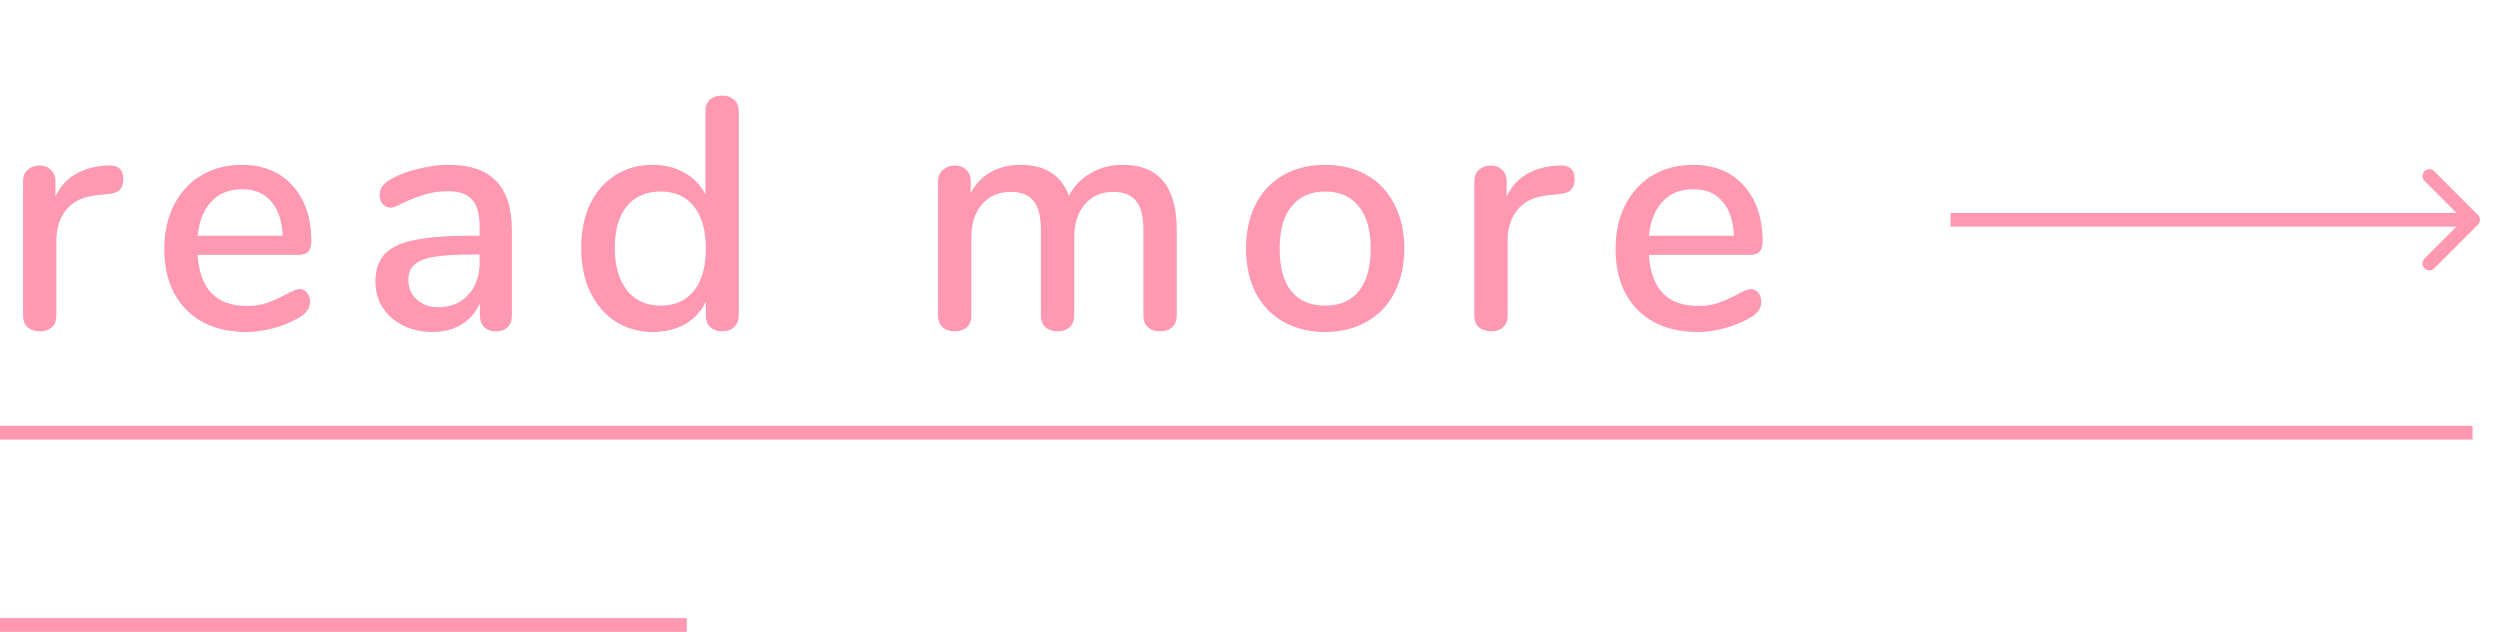 <svg width="91" height="23" viewBox="0 0 91 23" fill="none" xmlns="http://www.w3.org/2000/svg">
<path d="M90.197 8.177C90.294 8.079 90.294 7.921 90.197 7.823L88.606 6.232C88.508 6.135 88.35 6.135 88.252 6.232C88.155 6.33 88.155 6.488 88.252 6.586L89.666 8L88.252 9.414C88.155 9.512 88.155 9.67 88.252 9.768C88.35 9.865 88.508 9.865 88.606 9.768L90.197 8.177ZM71 8.25H90.02V7.75H71V8.25Z" fill="#FF98B1"/>
<line y1="15.75" x2="90" y2="15.75" stroke="#FF98B1" stroke-width="0.5"/>
<line y1="22.75" x2="25" y2="22.75" stroke="#FF98B1" stroke-width="0.5"/>
<path d="M3.912 6.024C4.296 6 4.488 6.164 4.488 6.516C4.488 6.692 4.444 6.824 4.356 6.912C4.268 7 4.116 7.052 3.9 7.068L3.54 7.104C3.036 7.152 2.66 7.328 2.412 7.632C2.172 7.936 2.052 8.304 2.052 8.736V11.484C2.052 11.676 1.996 11.82 1.884 11.916C1.772 12.012 1.628 12.06 1.452 12.06C1.276 12.06 1.128 12.012 1.008 11.916C0.896 11.82 0.84 11.676 0.84 11.484V6.6C0.84 6.416 0.896 6.276 1.008 6.18C1.128 6.076 1.276 6.024 1.452 6.024C1.612 6.024 1.744 6.076 1.848 6.18C1.96 6.276 2.016 6.412 2.016 6.588V7.164C2.176 6.812 2.408 6.544 2.712 6.36C3.016 6.176 3.36 6.068 3.744 6.036L3.912 6.024ZM10.901 10.524C11.013 10.524 11.105 10.568 11.177 10.656C11.249 10.744 11.285 10.856 11.285 10.992C11.285 11.224 11.141 11.42 10.853 11.58C10.573 11.74 10.265 11.864 9.929 11.952C9.601 12.04 9.285 12.084 8.981 12.084C8.053 12.084 7.321 11.816 6.785 11.28C6.249 10.736 5.981 9.996 5.981 9.06C5.981 8.46 6.097 7.928 6.329 7.464C6.569 7 6.901 6.64 7.325 6.384C7.757 6.128 8.245 6 8.789 6C9.573 6 10.193 6.252 10.649 6.756C11.105 7.26 11.333 7.94 11.333 8.796C11.333 9.116 11.189 9.276 10.901 9.276H7.193C7.273 10.516 7.869 11.136 8.981 11.136C9.277 11.136 9.533 11.096 9.749 11.016C9.965 10.936 10.193 10.832 10.433 10.704C10.457 10.688 10.521 10.656 10.625 10.608C10.737 10.552 10.829 10.524 10.901 10.524ZM8.813 6.888C8.349 6.888 7.977 7.036 7.697 7.332C7.417 7.628 7.249 8.044 7.193 8.58H10.289C10.265 8.036 10.125 7.62 9.869 7.332C9.621 7.036 9.269 6.888 8.813 6.888ZM16.329 6C17.105 6 17.681 6.196 18.057 6.588C18.441 6.98 18.633 7.576 18.633 8.376V11.484C18.633 11.668 18.581 11.812 18.477 11.916C18.373 12.012 18.229 12.06 18.045 12.06C17.869 12.06 17.729 12.008 17.625 11.904C17.521 11.8 17.469 11.66 17.469 11.484V11.04C17.317 11.376 17.089 11.636 16.785 11.82C16.489 11.996 16.141 12.084 15.741 12.084C15.357 12.084 15.005 12.008 14.685 11.856C14.365 11.696 14.113 11.476 13.929 11.196C13.753 10.916 13.665 10.604 13.665 10.26C13.665 9.836 13.773 9.504 13.989 9.264C14.213 9.016 14.577 8.84 15.081 8.736C15.593 8.632 16.293 8.58 17.181 8.58H17.457V8.232C17.457 7.784 17.365 7.46 17.181 7.26C16.997 7.06 16.701 6.96 16.293 6.96C16.013 6.96 15.749 6.996 15.501 7.068C15.253 7.14 14.981 7.244 14.685 7.38C14.469 7.5 14.317 7.56 14.229 7.56C14.109 7.56 14.009 7.516 13.929 7.428C13.857 7.34 13.821 7.228 13.821 7.092C13.821 6.972 13.853 6.868 13.917 6.78C13.989 6.684 14.101 6.592 14.253 6.504C14.533 6.352 14.861 6.232 15.237 6.144C15.613 6.048 15.977 6 16.329 6ZM15.957 11.184C16.397 11.184 16.757 11.036 17.037 10.74C17.317 10.436 17.457 10.048 17.457 9.576V9.264H17.241C16.617 9.264 16.137 9.292 15.801 9.348C15.465 9.404 15.225 9.5 15.081 9.636C14.937 9.764 14.865 9.952 14.865 10.2C14.865 10.488 14.969 10.724 15.177 10.908C15.385 11.092 15.645 11.184 15.957 11.184ZM26.279 3.48C26.463 3.48 26.611 3.532 26.723 3.636C26.835 3.74 26.891 3.88 26.891 4.056V11.472C26.891 11.656 26.835 11.8 26.723 11.904C26.619 12.008 26.475 12.06 26.291 12.06C26.107 12.06 25.959 12.008 25.847 11.904C25.743 11.8 25.691 11.656 25.691 11.472V10.992C25.515 11.344 25.259 11.616 24.923 11.808C24.587 11.992 24.199 12.084 23.759 12.084C23.255 12.084 22.803 11.956 22.403 11.7C22.011 11.444 21.703 11.084 21.479 10.62C21.263 10.156 21.155 9.624 21.155 9.024C21.155 8.416 21.263 7.884 21.479 7.428C21.703 6.972 22.011 6.62 22.403 6.372C22.795 6.124 23.247 6 23.759 6C24.199 6 24.583 6.096 24.911 6.288C25.247 6.472 25.503 6.736 25.679 7.08V4.032C25.679 3.864 25.731 3.732 25.835 3.636C25.947 3.532 26.095 3.48 26.279 3.48ZM24.047 11.124C24.567 11.124 24.971 10.944 25.259 10.584C25.547 10.224 25.691 9.712 25.691 9.048C25.691 8.384 25.547 7.872 25.259 7.512C24.979 7.152 24.575 6.972 24.047 6.972C23.519 6.972 23.107 7.152 22.811 7.512C22.523 7.864 22.379 8.368 22.379 9.024C22.379 9.68 22.527 10.196 22.823 10.572C23.119 10.94 23.527 11.124 24.047 11.124ZM40.865 6C42.177 6 42.833 6.788 42.833 8.364V11.484C42.833 11.668 42.777 11.812 42.665 11.916C42.553 12.012 42.405 12.06 42.221 12.06C42.045 12.06 41.901 12.012 41.789 11.916C41.677 11.812 41.621 11.668 41.621 11.484V8.376C41.621 7.888 41.533 7.536 41.357 7.32C41.181 7.096 40.905 6.984 40.529 6.984C40.089 6.984 39.741 7.136 39.485 7.44C39.229 7.736 39.101 8.144 39.101 8.664V11.484C39.101 11.668 39.045 11.812 38.933 11.916C38.821 12.012 38.673 12.06 38.489 12.06C38.313 12.06 38.169 12.012 38.057 11.916C37.945 11.812 37.889 11.668 37.889 11.484V8.376C37.889 7.888 37.801 7.536 37.625 7.32C37.449 7.096 37.173 6.984 36.797 6.984C36.357 6.984 36.005 7.136 35.741 7.44C35.485 7.736 35.357 8.144 35.357 8.664V11.484C35.357 11.668 35.301 11.812 35.189 11.916C35.077 12.012 34.933 12.06 34.757 12.06C34.581 12.06 34.433 12.012 34.313 11.916C34.201 11.812 34.145 11.668 34.145 11.484V6.6C34.145 6.424 34.205 6.284 34.325 6.18C34.445 6.076 34.589 6.024 34.757 6.024C34.925 6.024 35.061 6.076 35.165 6.18C35.277 6.276 35.333 6.412 35.333 6.588V7.032C35.509 6.696 35.753 6.44 36.065 6.264C36.377 6.088 36.737 6 37.145 6C37.593 6 37.961 6.092 38.249 6.276C38.545 6.46 38.765 6.744 38.909 7.128C39.085 6.784 39.345 6.512 39.689 6.312C40.033 6.104 40.425 6 40.865 6ZM48.236 12.084C47.66 12.084 47.152 11.96 46.712 11.712C46.28 11.464 45.944 11.112 45.704 10.656C45.472 10.192 45.356 9.656 45.356 9.048C45.356 8.432 45.472 7.896 45.704 7.44C45.944 6.976 46.28 6.62 46.712 6.372C47.152 6.124 47.66 6 48.236 6C48.812 6 49.316 6.124 49.748 6.372C50.188 6.62 50.524 6.976 50.756 7.44C50.996 7.896 51.116 8.432 51.116 9.048C51.116 9.656 50.996 10.192 50.756 10.656C50.524 11.112 50.188 11.464 49.748 11.712C49.316 11.96 48.812 12.084 48.236 12.084ZM48.236 11.124C48.772 11.124 49.18 10.948 49.46 10.596C49.748 10.244 49.892 9.728 49.892 9.048C49.892 8.376 49.748 7.864 49.46 7.512C49.172 7.152 48.764 6.972 48.236 6.972C47.708 6.972 47.3 7.152 47.012 7.512C46.724 7.864 46.58 8.376 46.58 9.048C46.58 9.728 46.72 10.244 47 10.596C47.288 10.948 47.7 11.124 48.236 11.124ZM56.738 6.024C57.122 6 57.314 6.164 57.314 6.516C57.314 6.692 57.27 6.824 57.182 6.912C57.094 7 56.942 7.052 56.726 7.068L56.366 7.104C55.862 7.152 55.486 7.328 55.238 7.632C54.998 7.936 54.878 8.304 54.878 8.736V11.484C54.878 11.676 54.822 11.82 54.71 11.916C54.598 12.012 54.454 12.06 54.278 12.06C54.102 12.06 53.954 12.012 53.834 11.916C53.722 11.82 53.666 11.676 53.666 11.484V6.6C53.666 6.416 53.722 6.276 53.834 6.18C53.954 6.076 54.102 6.024 54.278 6.024C54.438 6.024 54.57 6.076 54.674 6.18C54.786 6.276 54.842 6.412 54.842 6.588V7.164C55.002 6.812 55.234 6.544 55.538 6.36C55.842 6.176 56.186 6.068 56.57 6.036L56.738 6.024ZM63.727 10.524C63.839 10.524 63.931 10.568 64.003 10.656C64.075 10.744 64.111 10.856 64.111 10.992C64.111 11.224 63.967 11.42 63.679 11.58C63.399 11.74 63.091 11.864 62.755 11.952C62.427 12.04 62.111 12.084 61.807 12.084C60.879 12.084 60.147 11.816 59.611 11.28C59.075 10.736 58.807 9.996 58.807 9.06C58.807 8.46 58.923 7.928 59.155 7.464C59.395 7 59.727 6.64 60.151 6.384C60.583 6.128 61.071 6 61.615 6C62.399 6 63.019 6.252 63.475 6.756C63.931 7.26 64.159 7.94 64.159 8.796C64.159 9.116 64.015 9.276 63.727 9.276H60.019C60.099 10.516 60.695 11.136 61.807 11.136C62.103 11.136 62.359 11.096 62.575 11.016C62.791 10.936 63.019 10.832 63.259 10.704C63.283 10.688 63.347 10.656 63.451 10.608C63.563 10.552 63.655 10.524 63.727 10.524ZM61.639 6.888C61.175 6.888 60.803 7.036 60.523 7.332C60.243 7.628 60.075 8.044 60.019 8.58H63.115C63.091 8.036 62.951 7.62 62.695 7.332C62.447 7.036 62.095 6.888 61.639 6.888Z" fill="#FF98B1"/>
</svg>
